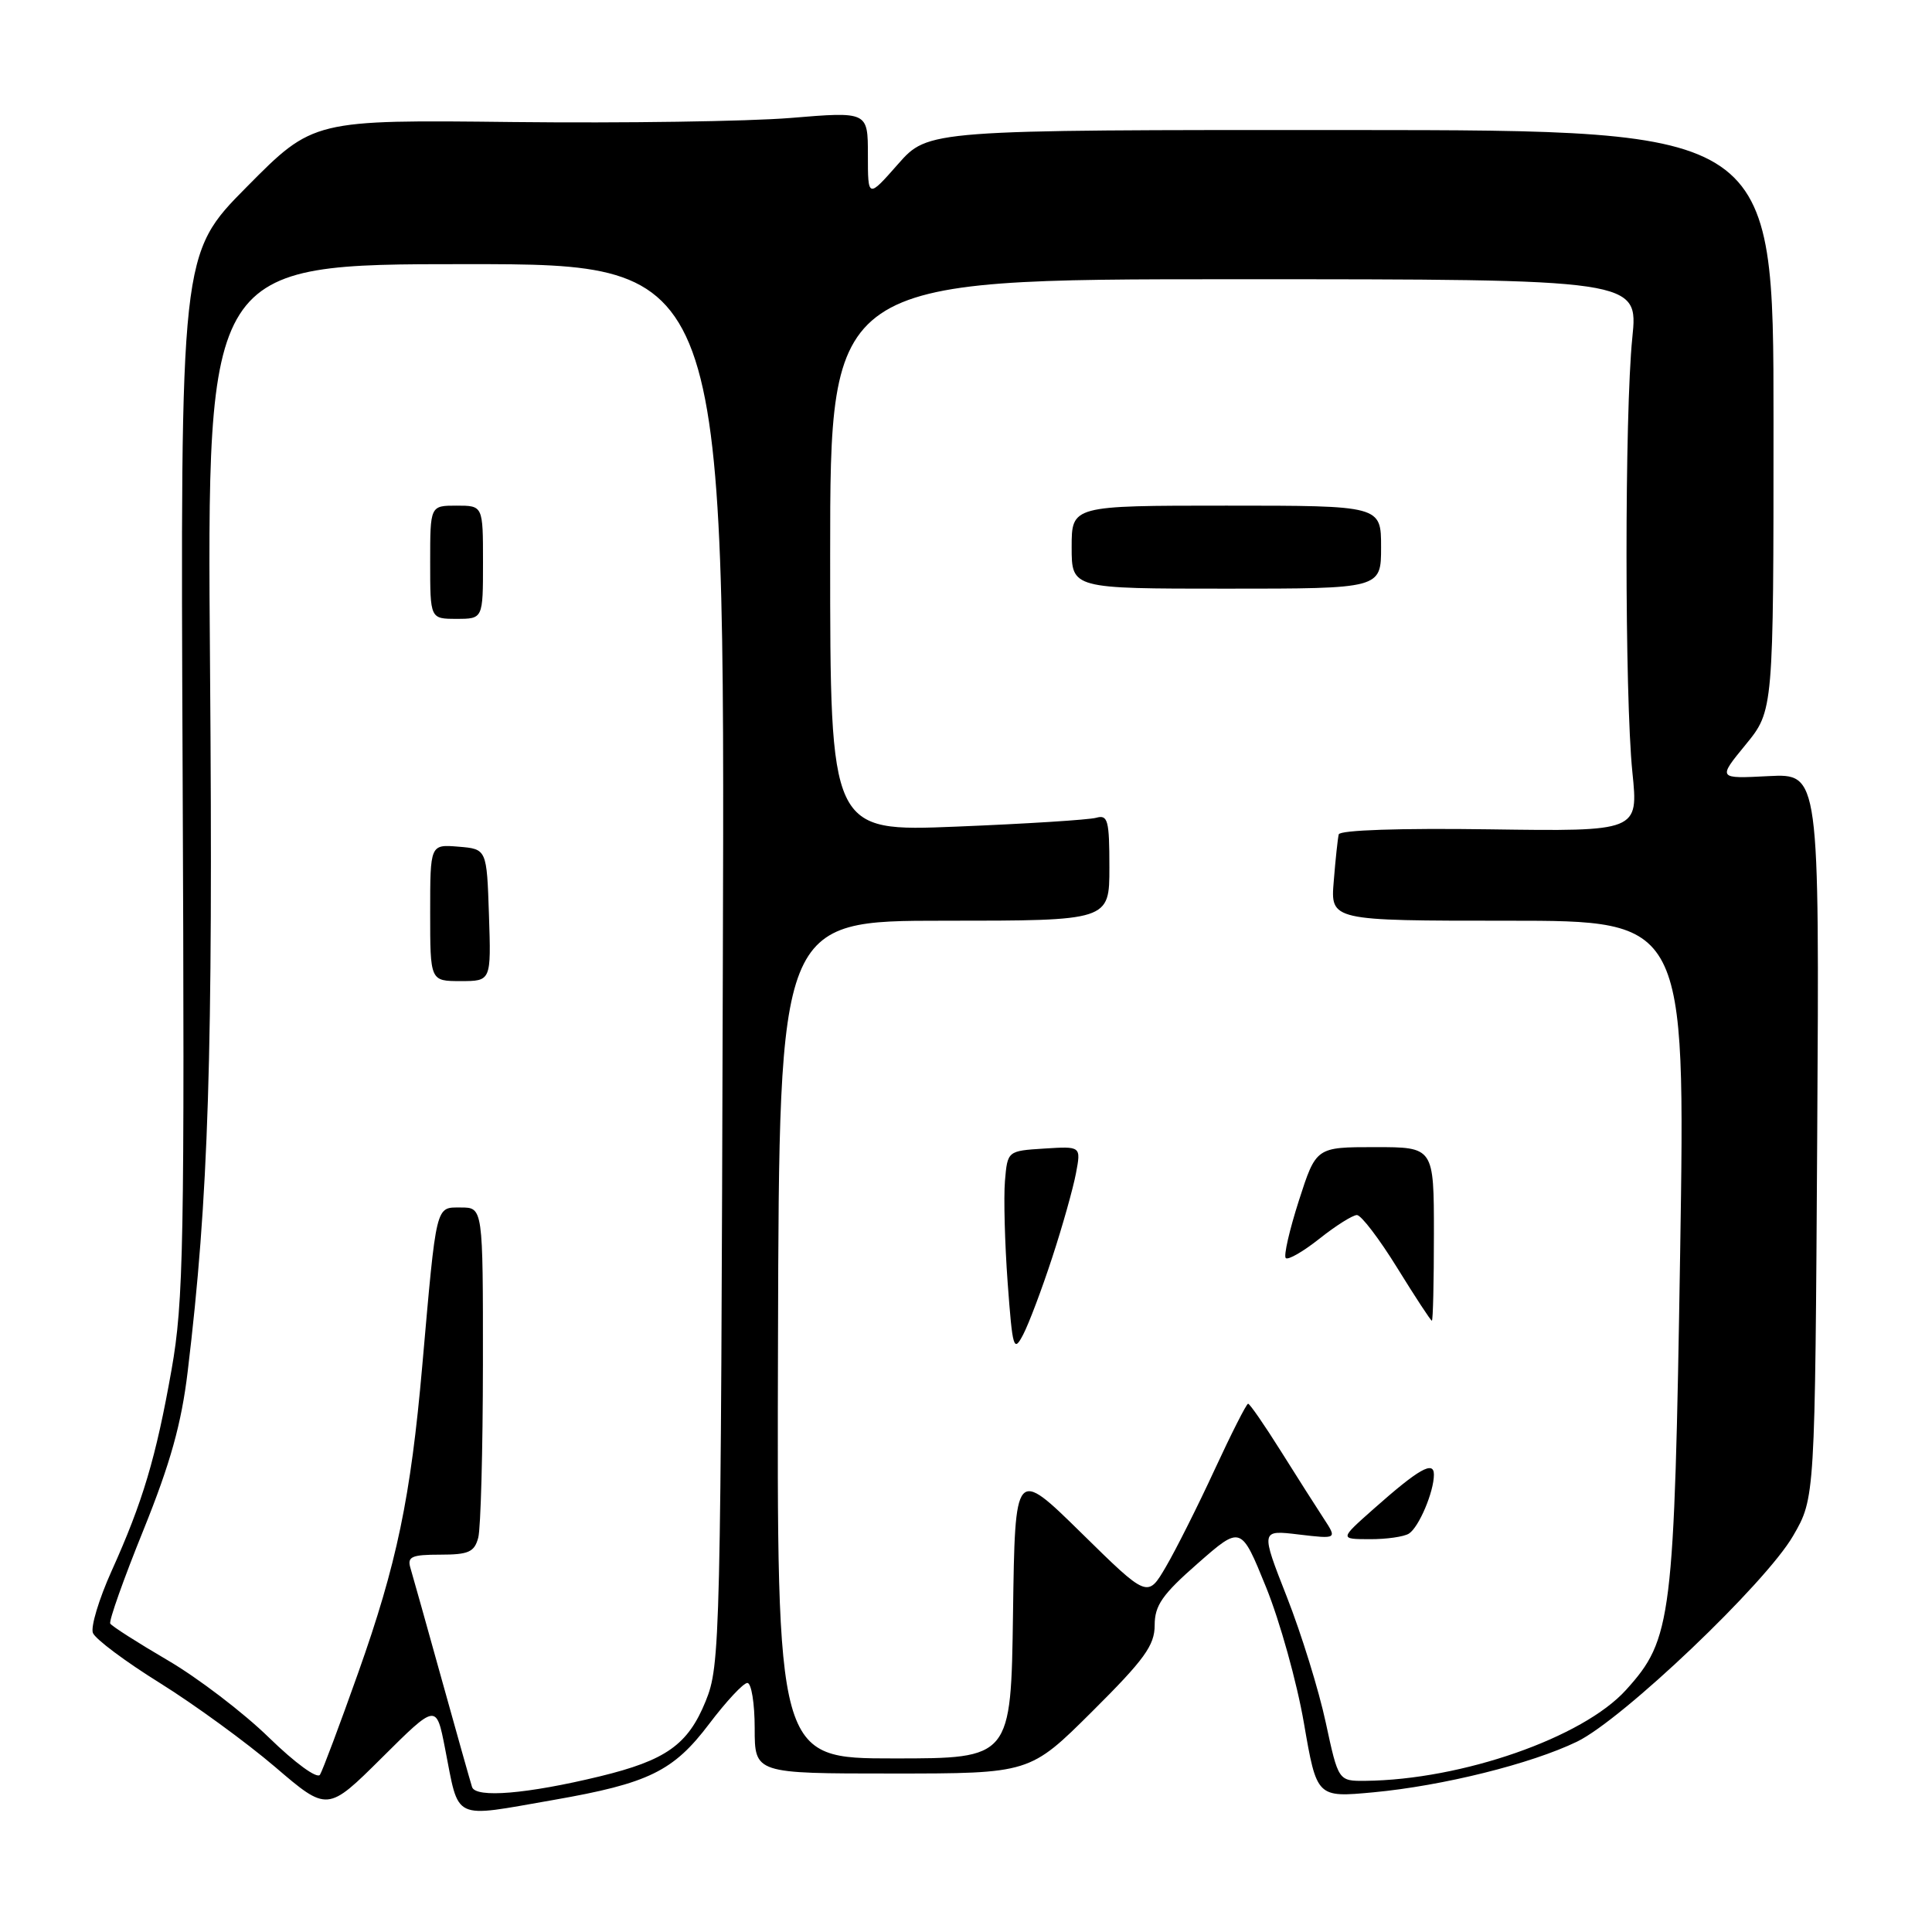 <?xml version="1.0" encoding="UTF-8" standalone="no"?>
<!DOCTYPE svg PUBLIC "-//W3C//DTD SVG 1.1//EN" "http://www.w3.org/Graphics/SVG/1.1/DTD/svg11.dtd" >
<svg xmlns="http://www.w3.org/2000/svg" xmlns:xlink="http://www.w3.org/1999/xlink" version="1.1" viewBox="0 0 256 256">
 <g >
 <path fill="currentColor"
d=" M 58.96 231.62 C 60.89 241.42 59.73 240.87 73.36 238.50 C 85.96 236.30 89.23 234.70 93.98 228.41 C 96.23 225.44 98.50 223.00 99.03 223.00 C 99.56 223.00 100.00 225.70 100.00 229.00 C 100.00 235.00 100.00 235.00 118.23 235.00 C 136.46 235.00 136.46 235.00 144.73 226.77 C 151.64 219.90 153.00 218.02 153.00 215.35 C 153.00 212.73 154.00 211.28 158.72 207.15 C 164.44 202.13 164.44 202.13 167.76 210.31 C 169.59 214.82 171.85 222.93 172.78 228.34 C 174.48 238.19 174.48 238.19 181.99 237.49 C 191.19 236.63 202.88 233.72 208.96 230.78 C 214.99 227.86 233.96 209.80 237.60 203.50 C 240.50 198.50 240.50 198.50 240.79 150.50 C 241.08 102.50 241.08 102.50 234.34 102.84 C 227.60 103.19 227.60 103.19 231.30 98.68 C 235.00 94.16 235.00 94.16 235.00 55.71 C 235.00 17.26 235.00 17.26 178.99 17.23 C 122.99 17.21 122.99 17.21 118.99 21.75 C 115.00 26.28 115.00 26.28 115.00 20.53 C 115.00 14.78 115.00 14.78 104.75 15.63 C 99.11 16.09 82.58 16.33 68.00 16.17 C 41.50 15.87 41.50 15.87 32.70 24.76 C 23.90 33.64 23.90 33.64 24.20 102.57 C 24.47 164.97 24.33 172.45 22.73 181.50 C 20.66 193.18 18.92 199.00 14.77 208.20 C 13.11 211.89 12.00 215.57 12.31 216.37 C 12.62 217.18 16.62 220.17 21.19 223.01 C 25.76 225.86 32.62 230.86 36.44 234.12 C 43.39 240.07 43.39 240.07 50.60 232.91 C 57.81 225.74 57.81 225.74 58.96 231.62 Z  M 62.55 236.79 C 62.32 236.08 60.51 229.65 58.52 222.50 C 56.53 215.35 54.67 208.71 54.38 207.75 C 53.94 206.27 54.55 206.00 58.32 206.00 C 62.09 206.00 62.86 205.66 63.37 203.75 C 63.70 202.51 63.98 192.16 63.99 180.75 C 64.00 160.00 64.00 160.00 61.06 160.00 C 57.69 160.00 57.86 159.31 55.95 181.00 C 54.42 198.43 52.58 207.25 47.46 221.66 C 45.03 228.51 42.75 234.59 42.40 235.16 C 42.03 235.75 39.11 233.62 35.63 230.23 C 32.26 226.94 26.23 222.34 22.23 220.00 C 18.23 217.66 14.80 215.47 14.61 215.13 C 14.41 214.78 16.39 209.20 19.01 202.73 C 22.58 193.88 24.04 188.66 24.87 181.73 C 27.65 158.63 28.24 140.09 27.83 88.27 C 27.41 35.00 27.41 35.00 61.74 35.00 C 96.07 35.00 96.07 35.00 95.78 127.75 C 95.51 218.05 95.45 220.63 93.49 225.45 C 91.15 231.19 88.24 233.25 79.47 235.38 C 69.85 237.71 63.03 238.28 62.55 236.79 Z  M 64.79 121.25 C 64.50 112.50 64.50 112.50 60.75 112.19 C 57.00 111.88 57.00 111.88 57.00 120.94 C 57.00 130.00 57.00 130.00 61.04 130.00 C 65.08 130.00 65.08 130.00 64.79 121.25 Z  M 64.00 74.50 C 64.00 67.00 64.00 67.00 60.50 67.00 C 57.00 67.00 57.00 67.00 57.00 74.50 C 57.00 82.00 57.00 82.00 60.50 82.00 C 64.00 82.00 64.00 82.00 64.00 74.50 Z  M 175.67 228.25 C 174.76 223.99 172.44 216.50 170.52 211.61 C 167.03 202.72 167.03 202.72 172.10 203.33 C 177.18 203.93 177.18 203.93 175.40 201.21 C 174.42 199.72 171.86 195.69 169.70 192.25 C 167.54 188.81 165.60 186.00 165.38 186.00 C 165.16 186.00 163.17 189.94 160.94 194.75 C 158.72 199.56 155.81 205.35 154.48 207.62 C 152.06 211.75 152.06 211.75 143.28 203.12 C 134.50 194.50 134.50 194.50 134.23 213.75 C 133.96 233.00 133.96 233.00 118.44 233.00 C 102.93 233.00 102.93 233.00 103.09 177.50 C 103.24 122.00 103.24 122.00 125.12 122.00 C 147.00 122.00 147.00 122.00 147.00 114.93 C 147.00 108.68 146.80 107.92 145.25 108.36 C 144.29 108.63 135.96 109.16 126.75 109.53 C 110.00 110.21 110.00 110.21 110.00 73.61 C 110.00 37.00 110.00 37.00 163.54 37.00 C 217.08 37.00 217.08 37.00 216.29 44.75 C 215.26 54.80 215.27 92.25 216.30 102.33 C 217.10 110.17 217.10 110.17 197.36 109.89 C 185.58 109.72 177.53 109.99 177.39 110.56 C 177.26 111.08 176.96 113.86 176.73 116.75 C 176.29 122.00 176.29 122.00 199.81 122.00 C 223.32 122.00 223.32 122.00 222.63 165.94 C 221.85 214.68 221.55 217.18 215.46 223.92 C 209.74 230.25 193.70 235.84 180.92 235.97 C 177.34 236.00 177.34 236.00 175.67 228.25 Z  M 186.69 203.21 C 188.01 202.37 190.00 197.68 190.00 195.40 C 190.00 193.49 188.00 194.63 182.00 199.95 C 177.50 203.94 177.50 203.94 181.50 203.95 C 183.70 203.96 186.03 203.63 186.69 203.21 Z  M 139.42 166.64 C 140.79 162.47 142.20 157.44 142.57 155.47 C 143.25 151.88 143.25 151.88 138.37 152.19 C 133.50 152.50 133.50 152.50 133.16 156.50 C 132.98 158.70 133.14 164.76 133.52 169.96 C 134.17 178.76 134.32 179.25 135.58 176.83 C 136.33 175.39 138.06 170.81 139.42 166.64 Z  M 190.00 163.50 C 190.00 152.00 190.00 152.00 182.20 152.00 C 174.39 152.00 174.39 152.00 172.11 159.08 C 170.86 162.98 170.07 166.41 170.37 166.70 C 170.67 167.00 172.68 165.84 174.85 164.12 C 177.01 162.40 179.25 161.00 179.80 161.00 C 180.36 161.00 182.76 164.15 185.14 168.00 C 187.52 171.85 189.58 175.00 189.73 175.00 C 189.88 175.00 190.00 169.82 190.00 163.50 Z  M 183.00 72.50 C 183.00 67.00 183.00 67.00 162.50 67.00 C 142.00 67.00 142.00 67.00 142.00 72.50 C 142.00 78.00 142.00 78.00 162.50 78.00 C 183.00 78.00 183.00 78.00 183.00 72.50 Z "/>
</g>
</svg>